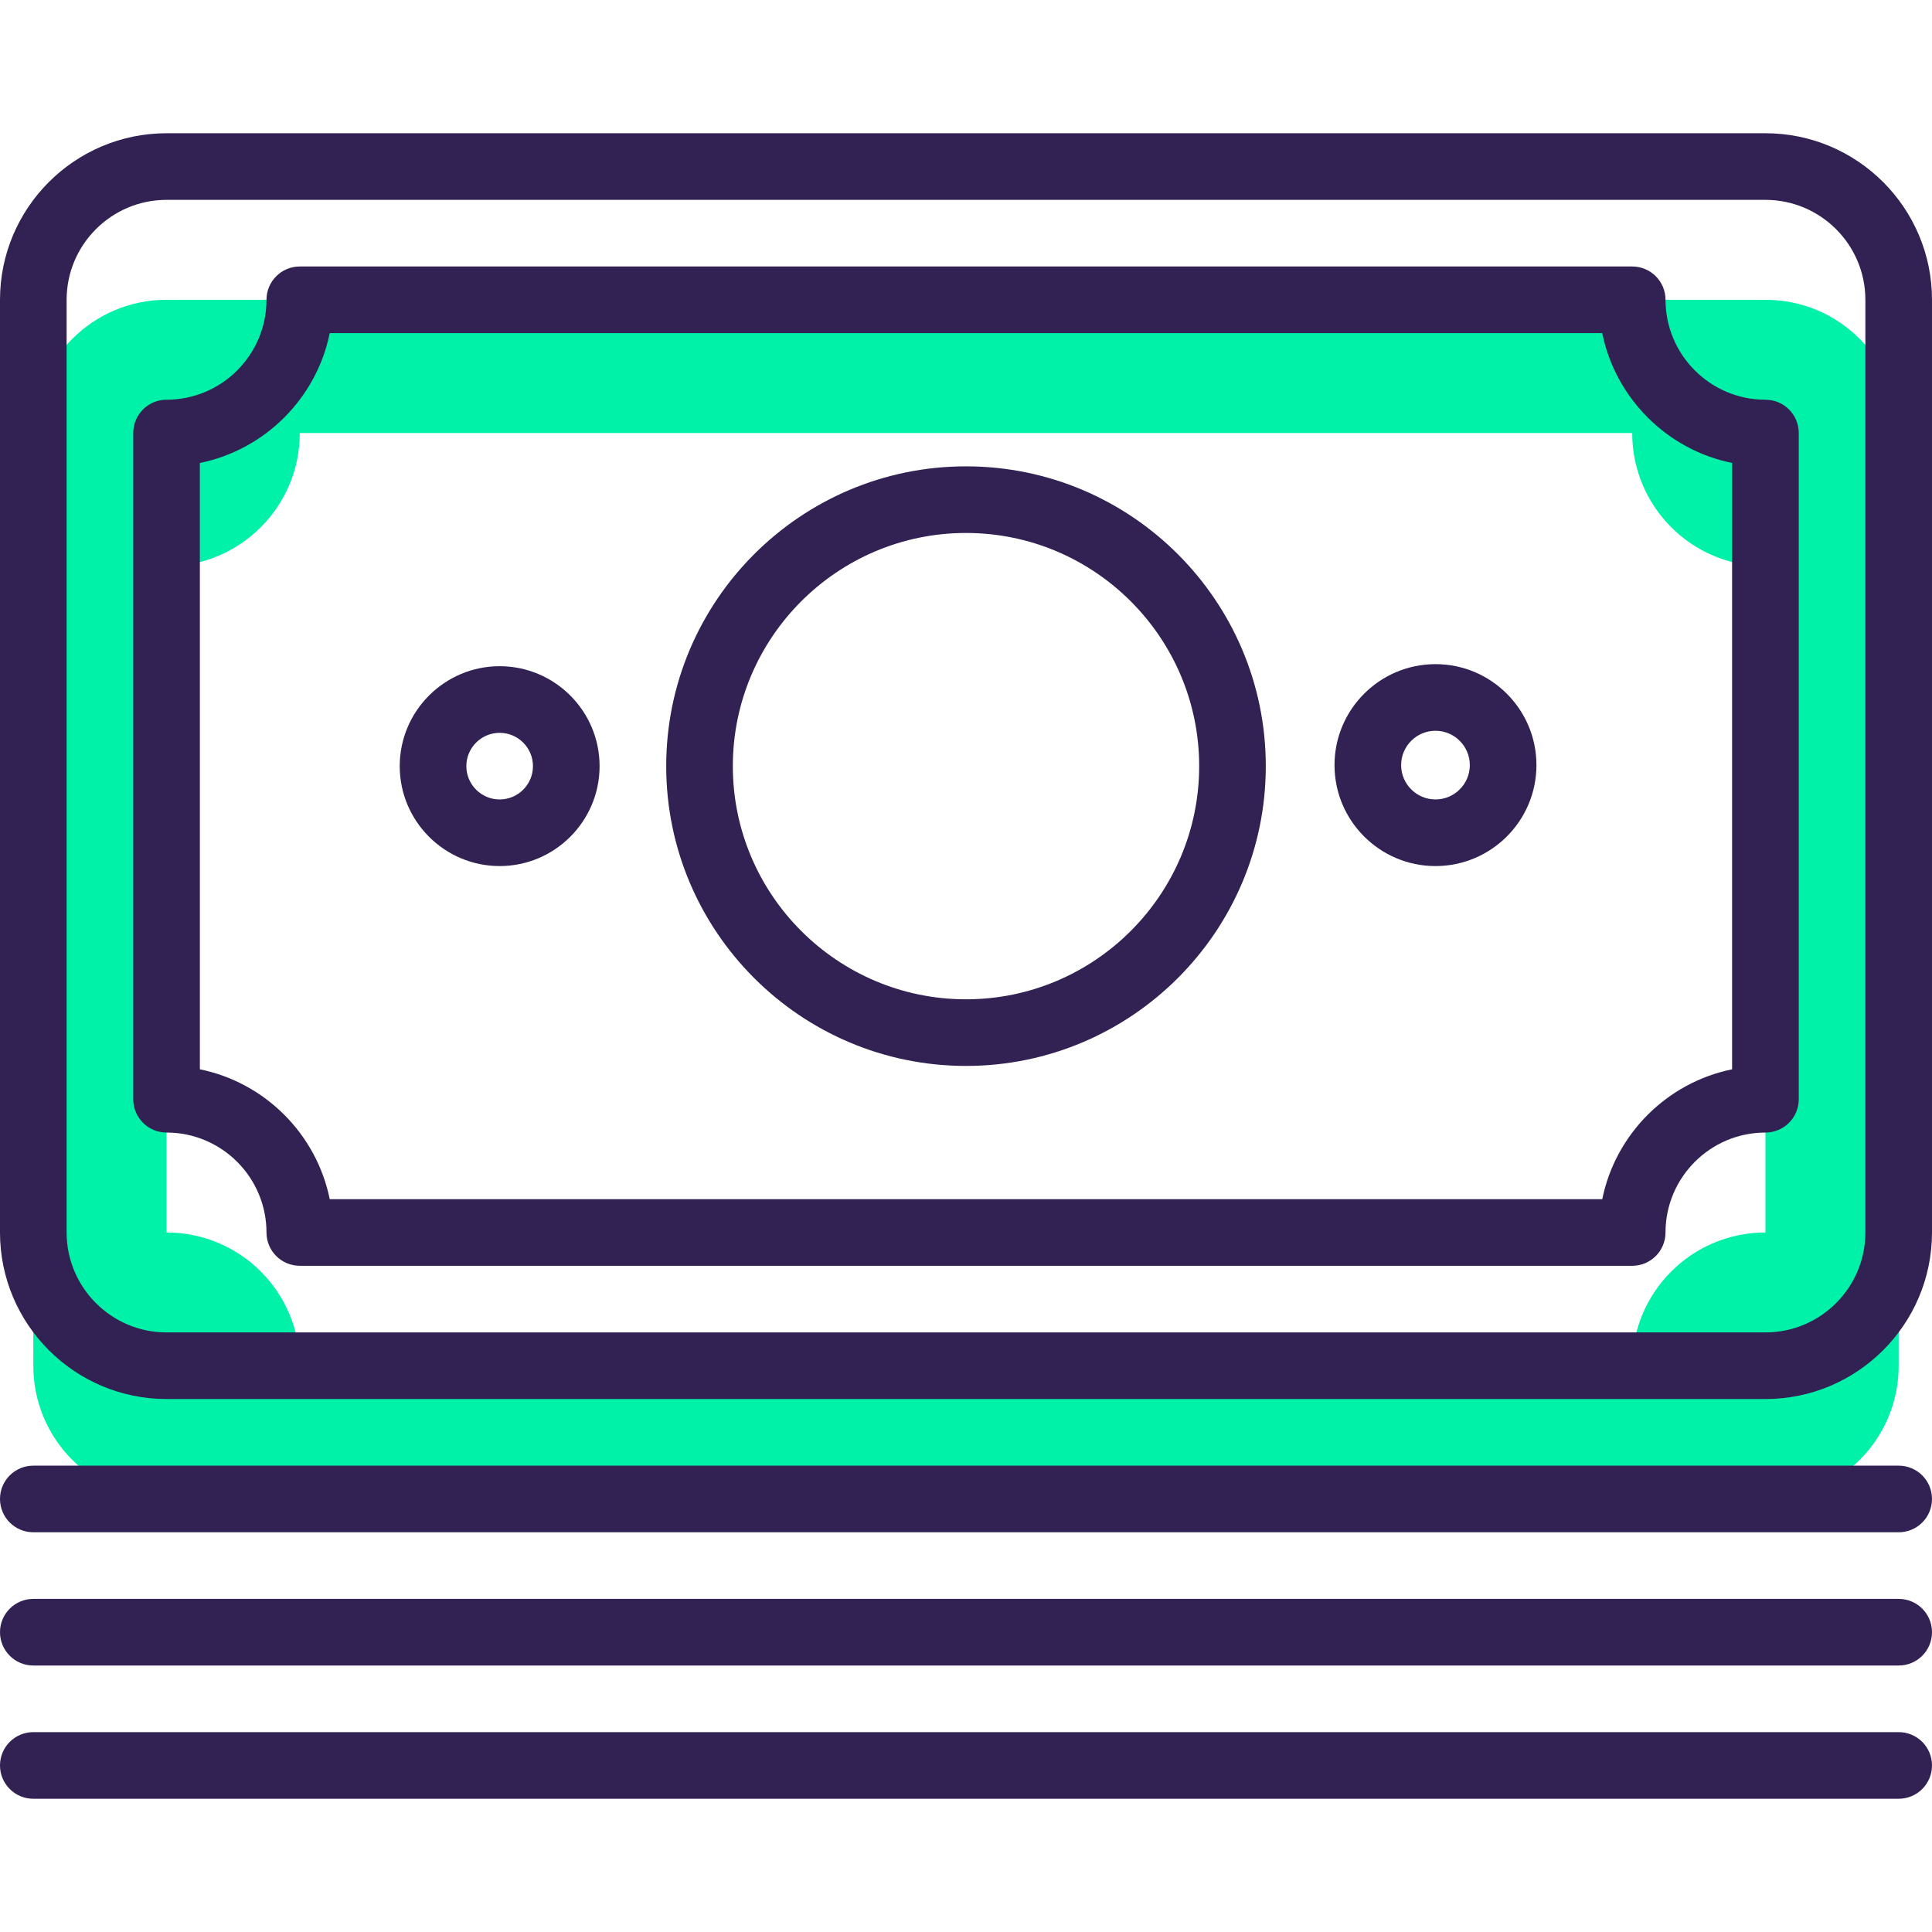 <?xml version="1.0" encoding="iso-8859-1"?>
<!-- Generator: Adobe Illustrator 19.0.0, SVG Export Plug-In . SVG Version: 6.00 Build 0)  -->
<svg version="1.1" id="Capa_1" xmlns="http://www.w3.org/2000/svg" xmlns:xlink="http://www.w3.org/1999/xlink" x="0px" y="0px"
	 viewBox="0 0 464 464" style="enable-background:new 0 0 464 464;" xml:space="preserve">
<path style="fill:#00F2A9;" d="M424,72H40C22.328,72,8,86.328,8,104v224c0,17.672,14.328,32,32,32h384c17.672,0,32-14.328,32-32V104
	C456,86.328,441.672,72,424,72z M424,296c-17.672,0-32,14.328-32,32H72c0-17.672-14.328-32-32-32V136c17.672,0,32-14.328,32-32h320
	c0,17.672,14.328,32,32,32V296z"/>
<g>
	<path style="fill:#322153;" d="M424,32H40C17.944,32,0,49.944,0,72v224c0,22.056,17.944,40,40,40h384c22.056,0,40-17.944,40-40V72
		C464,49.944,446.056,32,424,32z M448,296c0,13.232-10.768,24-24,24H40c-13.232,0-24-10.768-24-24V72c0-13.232,10.768-24,24-24h384
		c13.232,0,24,10.768,24,24V296z"/>
	<path style="fill:#322153;" d="M424,96c-13.232,0-24-10.768-24-24c0-4.424-3.576-8-8-8H72c-4.416,0-8,3.576-8,8
		c0,13.232-10.768,24-24,24c-4.416,0-8,3.576-8,8v160c0,4.424,3.584,8,8,8c13.232,0,24,10.768,24,24c0,4.424,3.584,8,8,8h320
		c4.424,0,8-3.576,8-8c0-13.232,10.768-24,24-24c4.424,0,8-3.576,8-8V104C432,99.576,428.424,96,424,96z M416,256.808
		c-15.648,3.184-28.008,15.544-31.192,31.192H79.192C76.008,272.352,63.648,259.992,48,256.808V111.192
		C63.648,108.008,76.008,95.648,79.192,80H384.8c3.184,15.648,15.544,28.008,31.192,31.192v145.616H416z"/>
	<path style="fill:#322153;" d="M232,112c-39.696,0-72,32.296-72,72s32.304,72,72,72c39.704,0,72-32.296,72-72S271.704,112,232,112z
		 M232,240c-30.88,0-56-25.128-56-56s25.12-56,56-56c30.872,0,56,25.128,56,56S262.872,240,232,240z"/>
	<path style="fill:#322153;" d="M344.752,159.504c-13.376,0-24.248,10.872-24.248,24.248S331.376,208,344.752,208
		S369,197.128,369,183.752S358.128,159.504,344.752,159.504z M344.752,192c-4.544,0-8.248-3.704-8.248-8.248
		s3.704-8.248,8.248-8.248s8.248,3.704,8.248,8.248S349.296,192,344.752,192z"/>
	<path style="fill:#322153;" d="M120,160c-13.232,0-24,10.768-24,24s10.768,24,24,24s24-10.768,24-24S133.232,160,120,160z M120,192
		c-4.408,0-8-3.584-8-8s3.592-8,8-8s8,3.584,8,8S124.408,192,120,192z"/>
	<path style="fill:#322153;" d="M456,352H8c-4.416,0-8,3.576-8,8s3.584,8,8,8h448c4.424,0,8-3.576,8-8S460.424,352,456,352z"/>
	<path style="fill:#322153;" d="M456,384H8c-4.416,0-8,3.576-8,8s3.584,8,8,8h448c4.424,0,8-3.576,8-8S460.424,384,456,384z"/>
	<path style="fill:#322153;" d="M456,416H8c-4.416,0-8,3.576-8,8s3.584,8,8,8h448c4.424,0,8-3.576,8-8S460.424,416,456,416z"/>
</g>
<g>
</g>
<g>
</g>
<g>
</g>
<g>
</g>
<g>
</g>
<g>
</g>
<g>
</g>
<g>
</g>
<g>
</g>
<g>
</g>
<g>
</g>
<g>
</g>
<g>
</g>
<g>
</g>
<g>
</g>
</svg>
